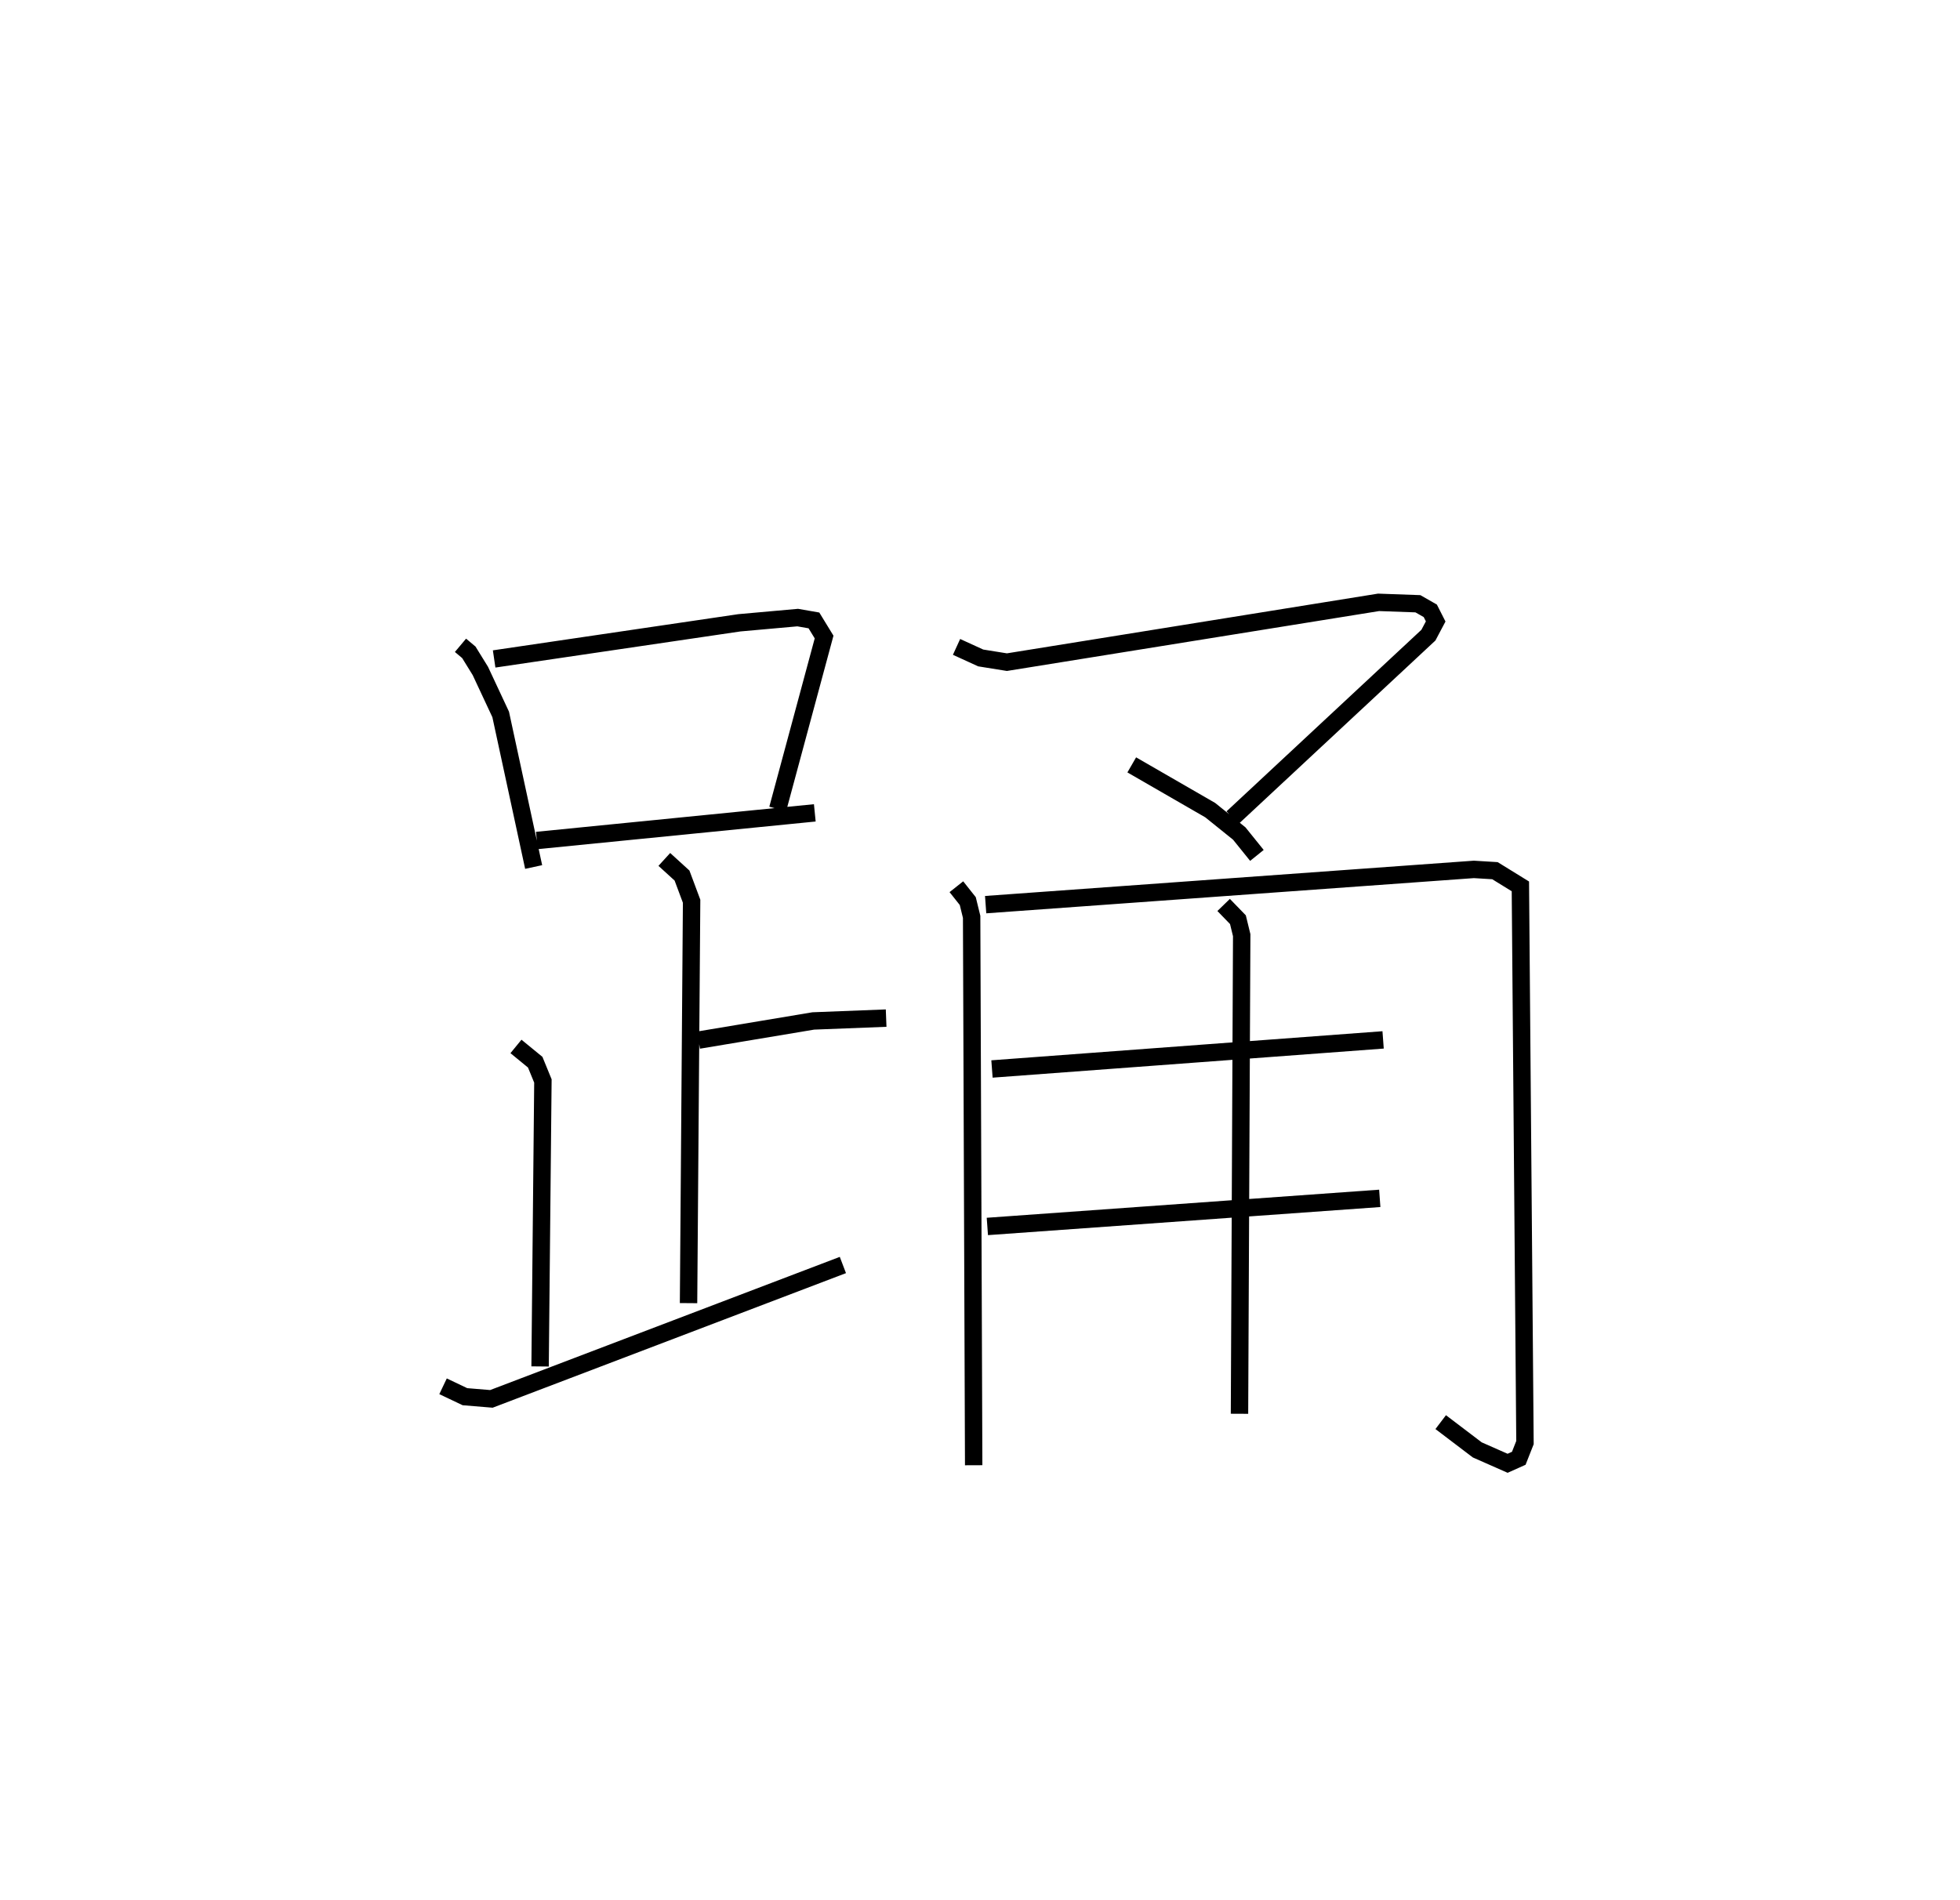 <?xml version="1.0" encoding="utf-8" ?>
<svg baseProfile="full" height="109.229" version="1.1" width="112.644" xmlns="http://www.w3.org/2000/svg" xmlns:ev="http://www.w3.org/2001/xml-events" xmlns:xlink="http://www.w3.org/1999/xlink"><defs /><rect fill="white" height="109.229" width="112.644" x="0" y="0" /><path d="M25,25 m0.0,0.0 m1.465,12.095 l0.48,0.403 0.662,1.072 l1.168,2.498 1.895,8.771 m-2.271,-11.96 l14.095,-2.078 3.351,-0.3 l0.933,0.163 0.584,0.955 l-2.665,9.884 m-13.843,1.812 l15.974,-1.589 m-8.648,2.677 l1.017,0.927 0.551,1.476 l-0.176,23.103 m0.574,-15.119 l6.595,-1.102 4.187,-0.163 m-21.274,1.628 l1.106,0.906 0.442,1.079 l-0.162,16.41 m-5.577,1.141 l1.257,0.598 1.521,0.126 l20.201,-7.696 m6.532,-35.531 l1.389,0.635 1.506,0.242 l21.36,-3.438 2.261,0.081 l0.711,0.406 0.31,0.61 l-0.418,0.789 -11.26,10.494 m-5.789,-3.037 l4.51,2.602 1.669,1.344 l1.014,1.258 m-17.272,1.8 l0.655,0.826 0.222,0.906 l0.117,31.523 m0.688,-32.225 l28.059,-2.026 1.212,0.074 l1.461,0.902 0.264,31.972 l-0.356,0.903 -0.642,0.288 l-1.744,-0.77 -2.101,-1.596 m-25.789,-20.3 l22.479,-1.672 m-22.745,10.724 l22.553,-1.615 m-8.973,-16.866 l0.821,0.847 0.217,0.891 l-0.127,27.511 " fill="none" stroke="black" stroke-width="1" /></svg>